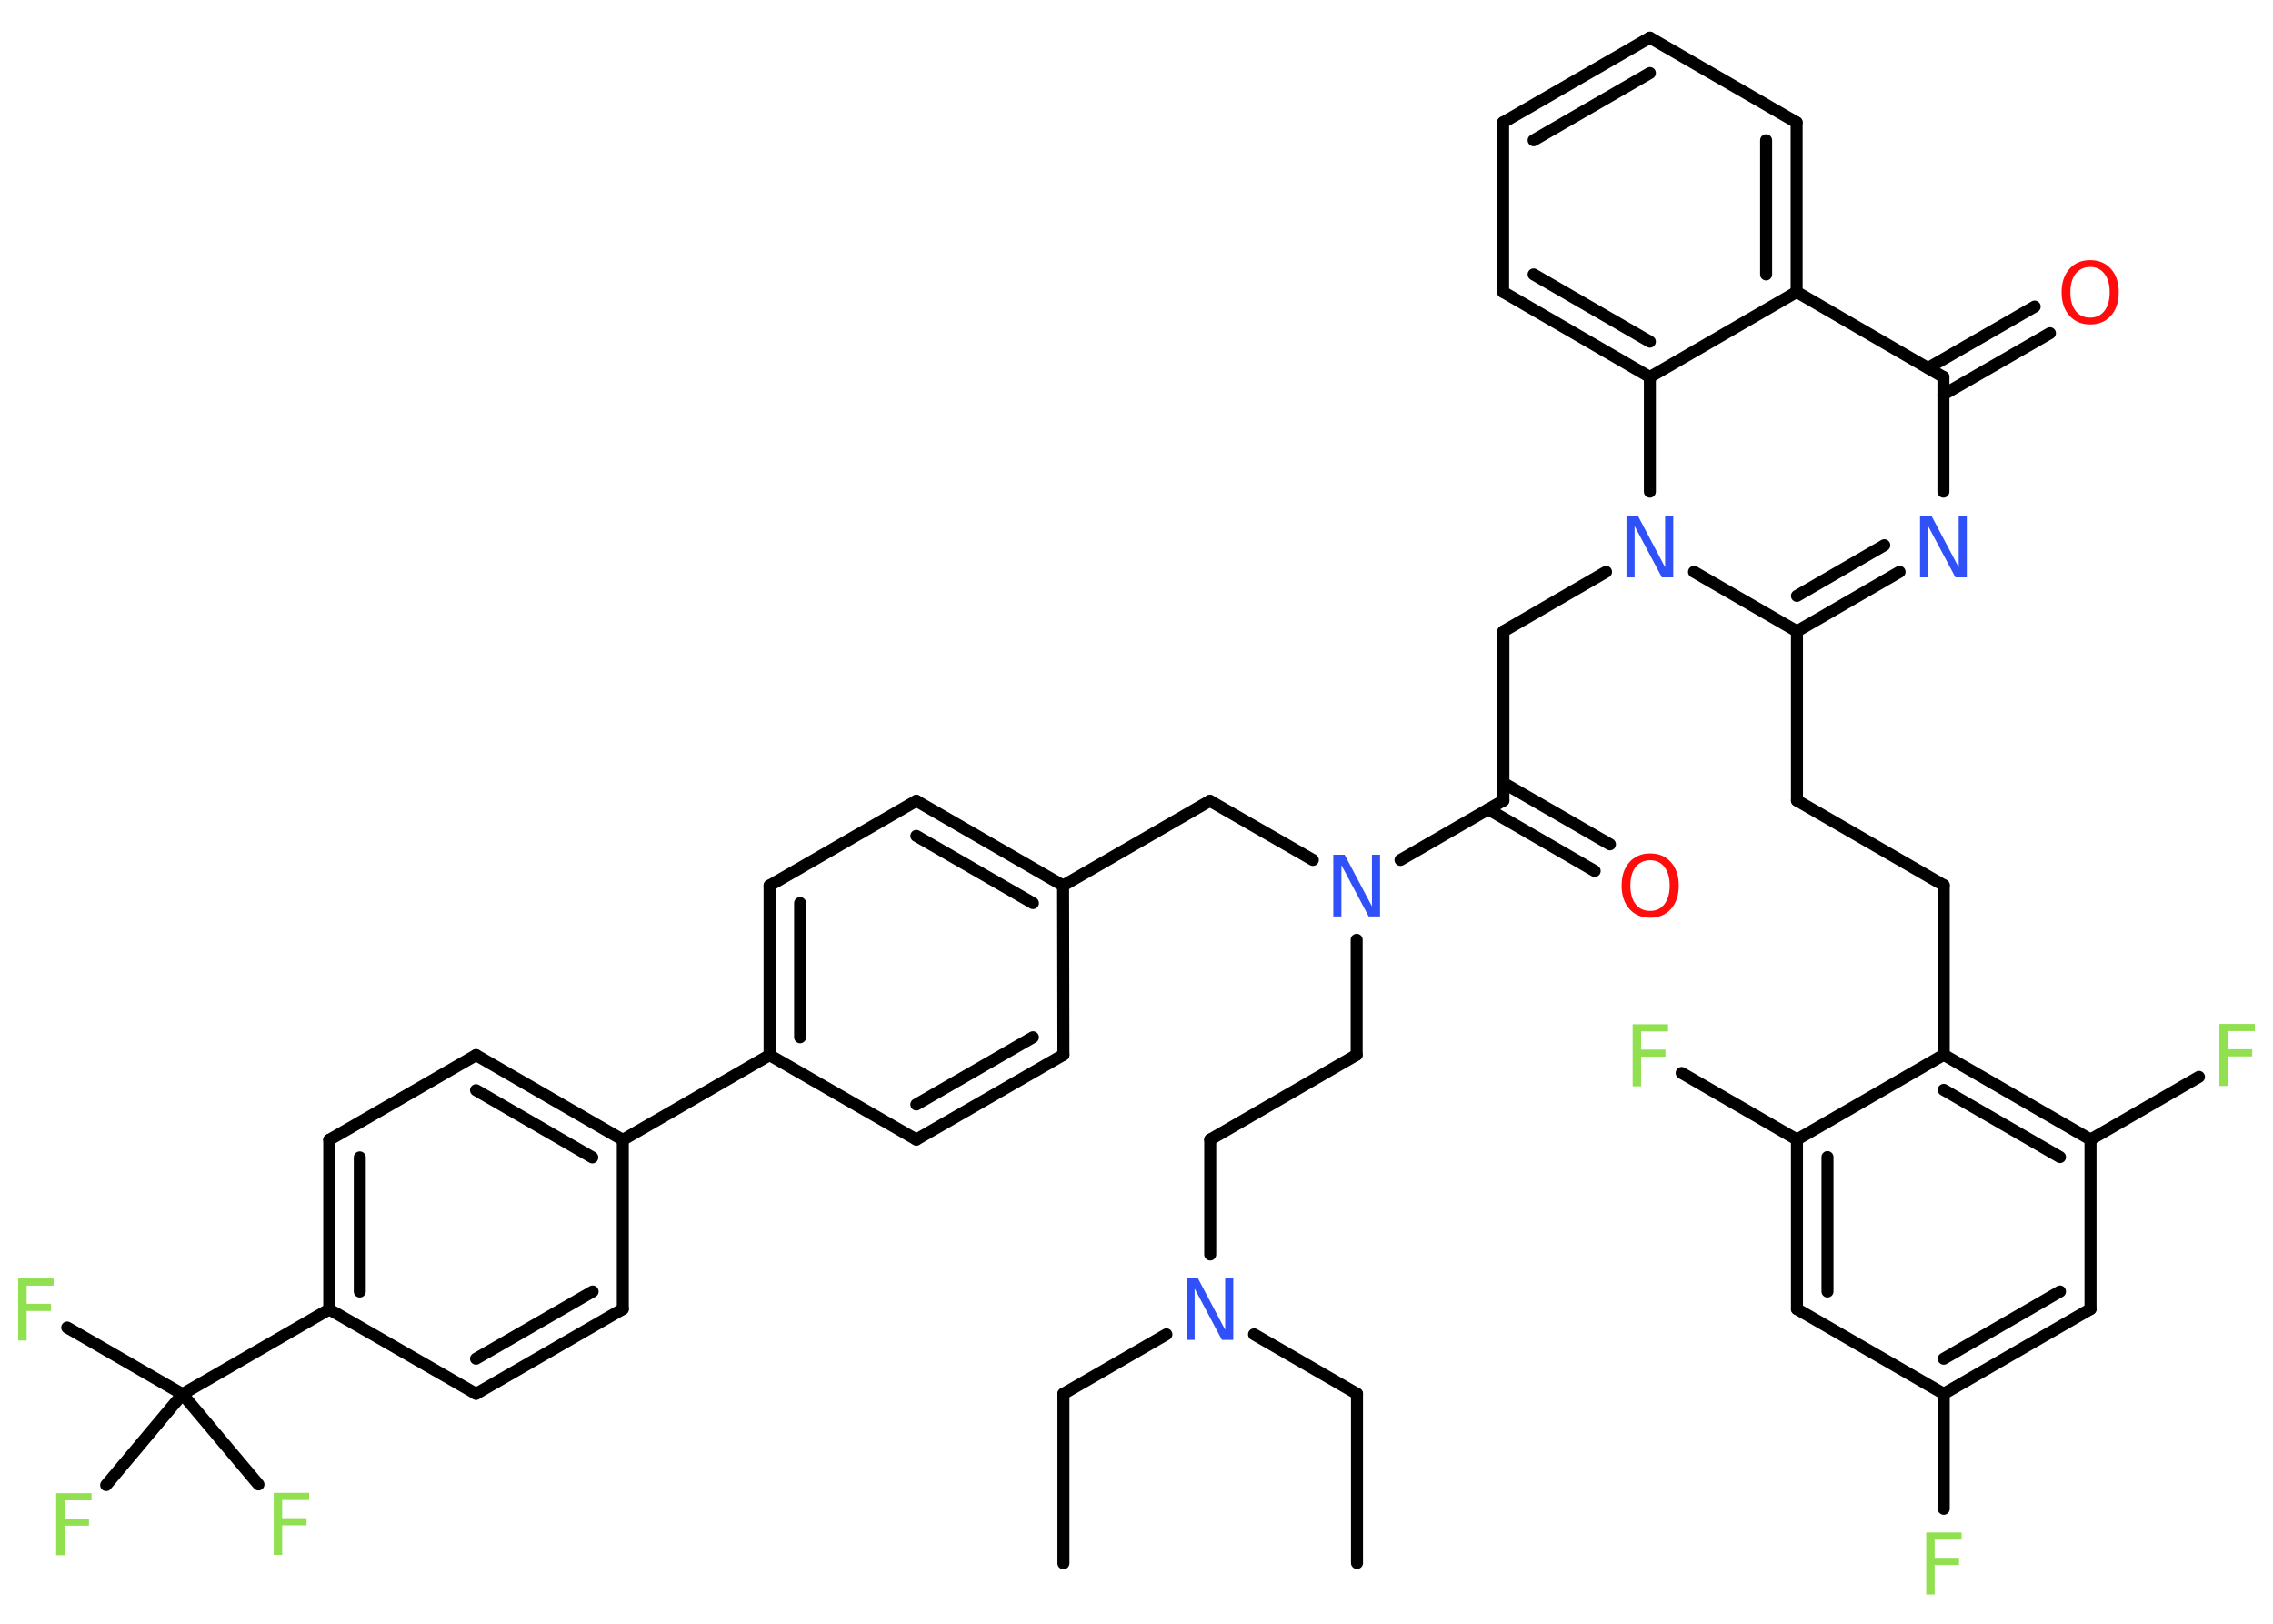<?xml version='1.0' encoding='UTF-8'?>
<!DOCTYPE svg PUBLIC "-//W3C//DTD SVG 1.1//EN" "http://www.w3.org/Graphics/SVG/1.1/DTD/svg11.dtd">
<svg version='1.2' xmlns='http://www.w3.org/2000/svg' xmlns:xlink='http://www.w3.org/1999/xlink' width='70.0mm' height='50.0mm' viewBox='0 0 70.0 50.0'>
  <desc>Generated by the Chemistry Development Kit (http://github.com/cdk)</desc>
  <g stroke-linecap='round' stroke-linejoin='round' stroke='#000000' stroke-width='.37' fill='#90E050'>
    <rect x='.0' y='.0' width='70.0' height='50.0' fill='#FFFFFF' stroke='none'/>
    <g id='mol1' class='mol'>
      <line id='mol1bnd1' class='bond' x1='32.75' y1='48.14' x2='32.75' y2='42.92'/>
      <line id='mol1bnd2' class='bond' x1='32.75' y1='42.92' x2='35.92' y2='41.09'/>
      <line id='mol1bnd3' class='bond' x1='38.62' y1='41.09' x2='41.79' y2='42.92'/>
      <line id='mol1bnd4' class='bond' x1='41.79' y1='42.92' x2='41.79' y2='48.13'/>
      <line id='mol1bnd5' class='bond' x1='37.27' y1='38.63' x2='37.27' y2='35.09'/>
      <line id='mol1bnd6' class='bond' x1='37.27' y1='35.09' x2='41.78' y2='32.48'/>
      <line id='mol1bnd7' class='bond' x1='41.78' y1='32.48' x2='41.78' y2='28.94'/>
      <line id='mol1bnd8' class='bond' x1='40.43' y1='26.48' x2='37.26' y2='24.66'/>
      <line id='mol1bnd9' class='bond' x1='37.26' y1='24.66' x2='32.74' y2='27.27'/>
      <g id='mol1bnd10' class='bond'>
        <line x1='32.74' y1='27.27' x2='28.22' y2='24.66'/>
        <line x1='31.81' y1='27.81' x2='28.22' y2='25.74'/>
      </g>
      <line id='mol1bnd11' class='bond' x1='28.22' y1='24.66' x2='23.7' y2='27.27'/>
      <g id='mol1bnd12' class='bond'>
        <line x1='23.7' y1='27.27' x2='23.7' y2='32.49'/>
        <line x1='24.64' y1='27.81' x2='24.64' y2='31.94'/>
      </g>
      <line id='mol1bnd13' class='bond' x1='23.7' y1='32.49' x2='19.18' y2='35.1'/>
      <g id='mol1bnd14' class='bond'>
        <line x1='19.18' y1='35.1' x2='14.66' y2='32.49'/>
        <line x1='18.24' y1='35.64' x2='14.66' y2='33.57'/>
      </g>
      <line id='mol1bnd15' class='bond' x1='14.66' y1='32.49' x2='10.14' y2='35.1'/>
      <g id='mol1bnd16' class='bond'>
        <line x1='10.14' y1='35.1' x2='10.14' y2='40.32'/>
        <line x1='11.08' y1='35.64' x2='11.08' y2='39.77'/>
      </g>
      <line id='mol1bnd17' class='bond' x1='10.14' y1='40.32' x2='5.62' y2='42.93'/>
      <line id='mol1bnd18' class='bond' x1='5.62' y1='42.93' x2='2.07' y2='40.88'/>
      <line id='mol1bnd19' class='bond' x1='5.62' y1='42.93' x2='7.96' y2='45.71'/>
      <line id='mol1bnd20' class='bond' x1='5.62' y1='42.93' x2='3.27' y2='45.73'/>
      <line id='mol1bnd21' class='bond' x1='10.14' y1='40.32' x2='14.66' y2='42.92'/>
      <g id='mol1bnd22' class='bond'>
        <line x1='14.66' y1='42.92' x2='19.18' y2='40.31'/>
        <line x1='14.66' y1='41.84' x2='18.25' y2='39.77'/>
      </g>
      <line id='mol1bnd23' class='bond' x1='19.18' y1='35.1' x2='19.18' y2='40.31'/>
      <line id='mol1bnd24' class='bond' x1='23.7' y1='32.49' x2='28.22' y2='35.09'/>
      <g id='mol1bnd25' class='bond'>
        <line x1='28.22' y1='35.09' x2='32.75' y2='32.48'/>
        <line x1='28.22' y1='34.01' x2='31.81' y2='31.94'/>
      </g>
      <line id='mol1bnd26' class='bond' x1='32.74' y1='27.27' x2='32.75' y2='32.48'/>
      <line id='mol1bnd27' class='bond' x1='43.13' y1='26.48' x2='46.3' y2='24.65'/>
      <g id='mol1bnd28' class='bond'>
        <line x1='46.3' y1='24.11' x2='49.58' y2='26.0'/>
        <line x1='45.83' y1='24.92' x2='49.11' y2='26.82'/>
      </g>
      <line id='mol1bnd29' class='bond' x1='46.3' y1='24.65' x2='46.3' y2='19.44'/>
      <line id='mol1bnd30' class='bond' x1='46.3' y1='19.44' x2='49.46' y2='17.61'/>
      <line id='mol1bnd31' class='bond' x1='52.17' y1='17.61' x2='55.34' y2='19.44'/>
      <line id='mol1bnd32' class='bond' x1='55.34' y1='19.44' x2='55.34' y2='24.65'/>
      <line id='mol1bnd33' class='bond' x1='55.34' y1='24.65' x2='59.86' y2='27.26'/>
      <line id='mol1bnd34' class='bond' x1='59.86' y1='27.26' x2='59.86' y2='32.48'/>
      <g id='mol1bnd35' class='bond'>
        <line x1='64.38' y1='35.09' x2='59.86' y2='32.48'/>
        <line x1='63.44' y1='35.63' x2='59.86' y2='33.56'/>
      </g>
      <line id='mol1bnd36' class='bond' x1='64.38' y1='35.09' x2='67.72' y2='33.16'/>
      <line id='mol1bnd37' class='bond' x1='64.38' y1='35.09' x2='64.38' y2='40.31'/>
      <g id='mol1bnd38' class='bond'>
        <line x1='59.86' y1='42.92' x2='64.38' y2='40.31'/>
        <line x1='59.86' y1='41.84' x2='63.44' y2='39.77'/>
      </g>
      <line id='mol1bnd39' class='bond' x1='59.86' y1='42.92' x2='59.86' y2='46.46'/>
      <line id='mol1bnd40' class='bond' x1='59.86' y1='42.92' x2='55.34' y2='40.31'/>
      <g id='mol1bnd41' class='bond'>
        <line x1='55.34' y1='35.09' x2='55.34' y2='40.31'/>
        <line x1='56.28' y1='35.63' x2='56.28' y2='39.77'/>
      </g>
      <line id='mol1bnd42' class='bond' x1='59.86' y1='32.48' x2='55.34' y2='35.09'/>
      <line id='mol1bnd43' class='bond' x1='55.34' y1='35.09' x2='51.79' y2='33.04'/>
      <g id='mol1bnd44' class='bond'>
        <line x1='55.34' y1='19.44' x2='58.5' y2='17.61'/>
        <line x1='55.34' y1='18.35' x2='58.03' y2='16.79'/>
      </g>
      <line id='mol1bnd45' class='bond' x1='59.85' y1='15.14' x2='59.85' y2='11.61'/>
      <g id='mol1bnd46' class='bond'>
        <line x1='59.38' y1='11.33' x2='62.66' y2='9.44'/>
        <line x1='59.85' y1='12.15' x2='63.13' y2='10.26'/>
      </g>
      <line id='mol1bnd47' class='bond' x1='59.85' y1='11.61' x2='55.33' y2='8.99'/>
      <g id='mol1bnd48' class='bond'>
        <line x1='55.33' y1='8.99' x2='55.33' y2='3.77'/>
        <line x1='54.39' y1='8.45' x2='54.39' y2='4.32'/>
      </g>
      <line id='mol1bnd49' class='bond' x1='55.33' y1='3.77' x2='50.81' y2='1.16'/>
      <g id='mol1bnd50' class='bond'>
        <line x1='50.81' y1='1.16' x2='46.29' y2='3.77'/>
        <line x1='50.81' y1='2.25' x2='47.23' y2='4.32'/>
      </g>
      <line id='mol1bnd51' class='bond' x1='46.29' y1='3.77' x2='46.29' y2='8.99'/>
      <g id='mol1bnd52' class='bond'>
        <line x1='46.29' y1='8.99' x2='50.81' y2='11.61'/>
        <line x1='47.23' y1='8.45' x2='50.81' y2='10.52'/>
      </g>
      <line id='mol1bnd53' class='bond' x1='55.33' y1='8.99' x2='50.81' y2='11.61'/>
      <line id='mol1bnd54' class='bond' x1='50.81' y1='15.14' x2='50.81' y2='11.61'/>
      <path id='mol1atm3' class='atom' d='M36.55 39.36h.34l.84 1.59v-1.59h.25v1.9h-.35l-.84 -1.58v1.58h-.25v-1.9z' stroke='none' fill='#3050F8'/>
      <path id='mol1atm8' class='atom' d='M41.07 26.32h.34l.84 1.59v-1.59h.25v1.9h-.35l-.84 -1.58v1.58h-.25v-1.9z' stroke='none' fill='#3050F8'/>
      <path id='mol1atm19' class='atom' d='M.56 39.37h1.09v.22h-.83v.56h.75v.22h-.75v.91h-.26v-1.9z' stroke='none'/>
      <path id='mol1atm20' class='atom' d='M8.43 45.97h1.09v.22h-.83v.56h.75v.22h-.75v.91h-.26v-1.9z' stroke='none'/>
      <path id='mol1atm21' class='atom' d='M1.73 45.98h1.09v.22h-.83v.56h.75v.22h-.75v.91h-.26v-1.9z' stroke='none'/>
      <path id='mol1atm27' class='atom' d='M50.82 26.49q-.28 .0 -.45 .21q-.16 .21 -.16 .57q.0 .36 .16 .57q.16 .21 .45 .21q.28 .0 .44 -.21q.16 -.21 .16 -.57q.0 -.36 -.16 -.57q-.16 -.21 -.44 -.21zM50.82 26.28q.4 .0 .64 .27q.24 .27 .24 .72q.0 .45 -.24 .72q-.24 .27 -.64 .27q-.4 .0 -.64 -.27q-.24 -.27 -.24 -.72q.0 -.45 .24 -.72q.24 -.27 .64 -.27z' stroke='none' fill='#FF0D0D'/>
      <path id='mol1atm29' class='atom' d='M50.1 15.88h.34l.84 1.59v-1.59h.25v1.9h-.35l-.84 -1.58v1.58h-.25v-1.9z' stroke='none' fill='#3050F8'/>
      <path id='mol1atm35' class='atom' d='M68.35 31.53h1.09v.22h-.83v.56h.75v.22h-.75v.91h-.26v-1.9z' stroke='none'/>
      <path id='mol1atm38' class='atom' d='M59.32 47.19h1.09v.22h-.83v.56h.75v.22h-.75v.91h-.26v-1.9z' stroke='none'/>
      <path id='mol1atm41' class='atom' d='M50.28 31.54h1.09v.22h-.83v.56h.75v.22h-.75v.91h-.26v-1.9z' stroke='none'/>
      <path id='mol1atm42' class='atom' d='M59.14 15.88h.34l.84 1.59v-1.59h.25v1.9h-.35l-.84 -1.58v1.58h-.25v-1.9z' stroke='none' fill='#3050F8'/>
      <path id='mol1atm44' class='atom' d='M64.37 8.22q-.28 .0 -.45 .21q-.16 .21 -.16 .57q.0 .36 .16 .57q.16 .21 .45 .21q.28 .0 .44 -.21q.16 -.21 .16 -.57q.0 -.36 -.16 -.57q-.16 -.21 -.44 -.21zM64.37 8.01q.4 .0 .64 .27q.24 .27 .24 .72q.0 .45 -.24 .72q-.24 .27 -.64 .27q-.4 .0 -.64 -.27q-.24 -.27 -.24 -.72q.0 -.45 .24 -.72q.24 -.27 .64 -.27z' stroke='none' fill='#FF0D0D'/>
    </g>
  </g>
</svg>
